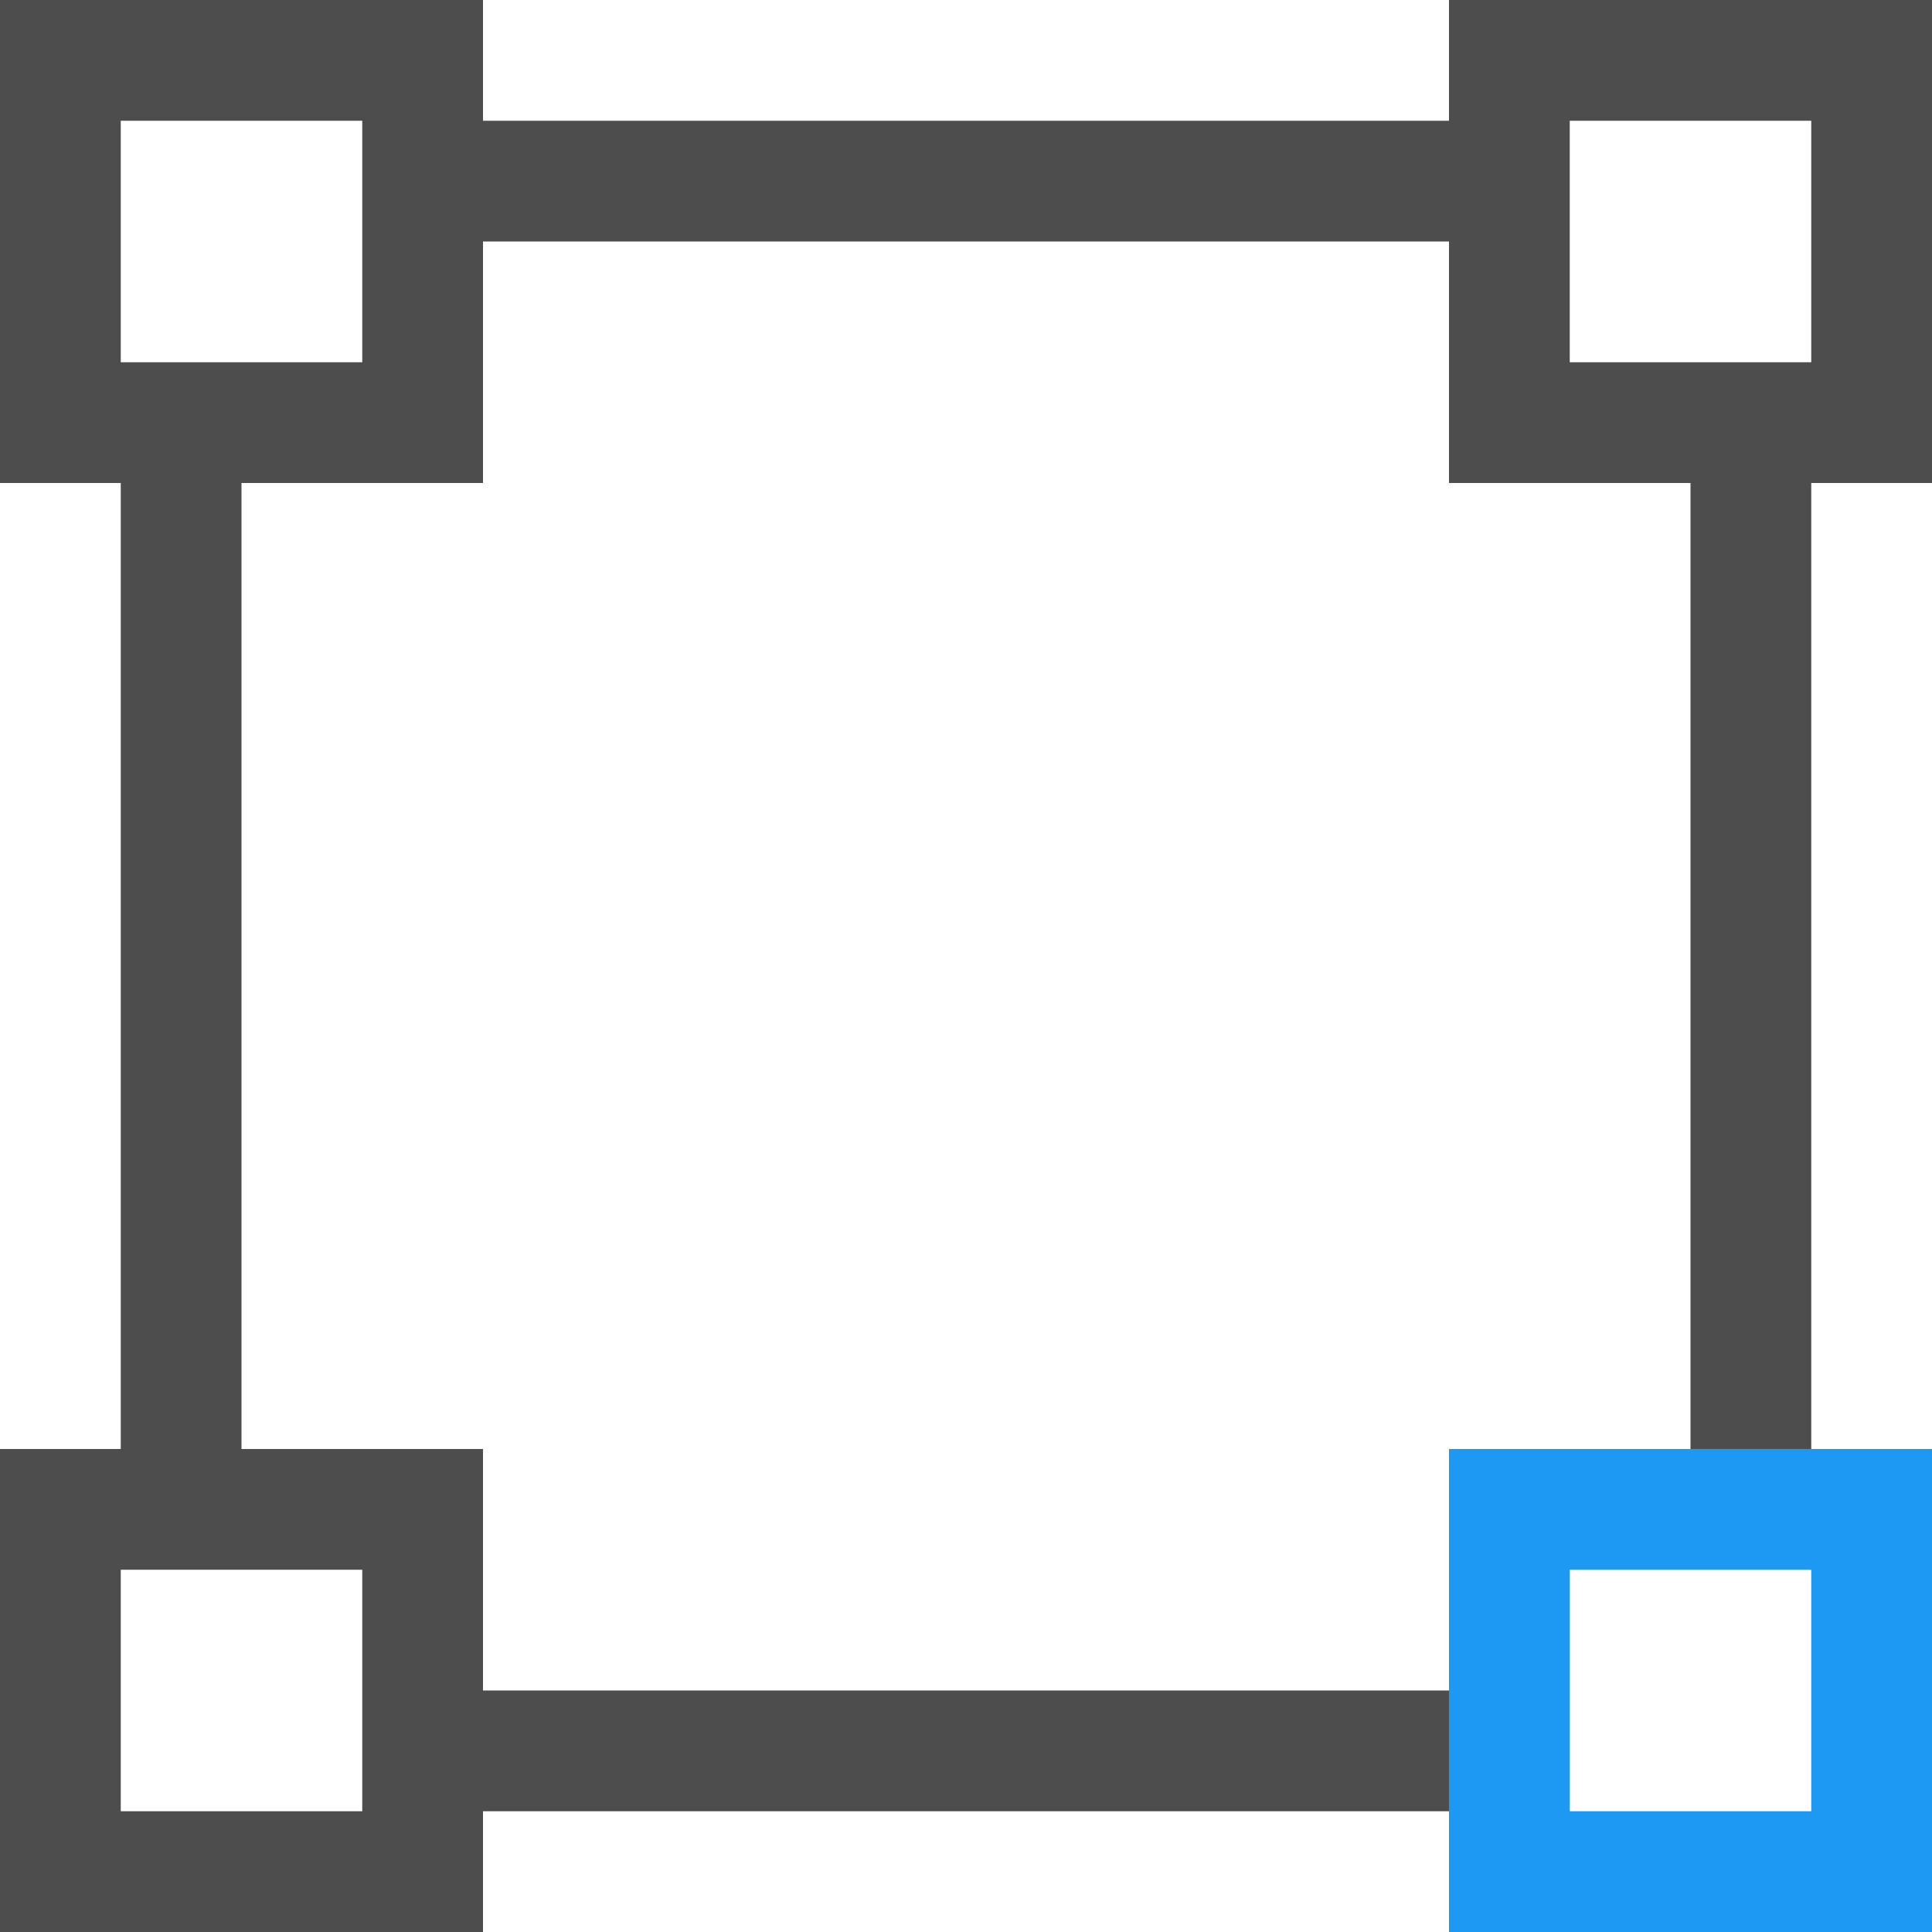 <?xml version="1.0" encoding="UTF-8"?>
<svg xmlns="http://www.w3.org/2000/svg" xmlns:xlink="http://www.w3.org/1999/xlink" width="16pt" height="16pt" viewBox="0 0 16 16" version="1.1">
<g id="surface1">
<path style=" stroke:none;fill-rule:nonzero;fill:rgb(30.196%,30.196%,30.196%);fill-opacity:1;" d="M 0 0 L 0 4 L 1 4 L 1 12 L 0 12 L 0 16 L 4 16 L 4 15 L 12 15 L 12 14 L 4 14 L 4 12 L 2 12 L 2 4 L 4 4 L 4 2 L 12 2 L 12 4 L 14 4 L 14 12 L 15 12 L 15 4 L 16 4 L 16 0 L 12 0 L 12 1 L 4 1 L 4 0 Z M 1 1 L 3 1 L 3 3 L 1 3 Z M 13 1 L 15 1 L 15 3 L 13 3 Z M 1 13 L 3 13 L 3 15 L 1 15 Z M 1 13 "/>
<path style=" stroke:none;fill-rule:nonzero;fill:rgb(11.373%,60%,95.294%);fill-opacity:1;" d="M 12 12 L 12 16 L 16 16 L 16 12 Z M 13 13 L 15 13 L 15 15 L 13 15 Z M 13 13 "/>
</g>
</svg>
